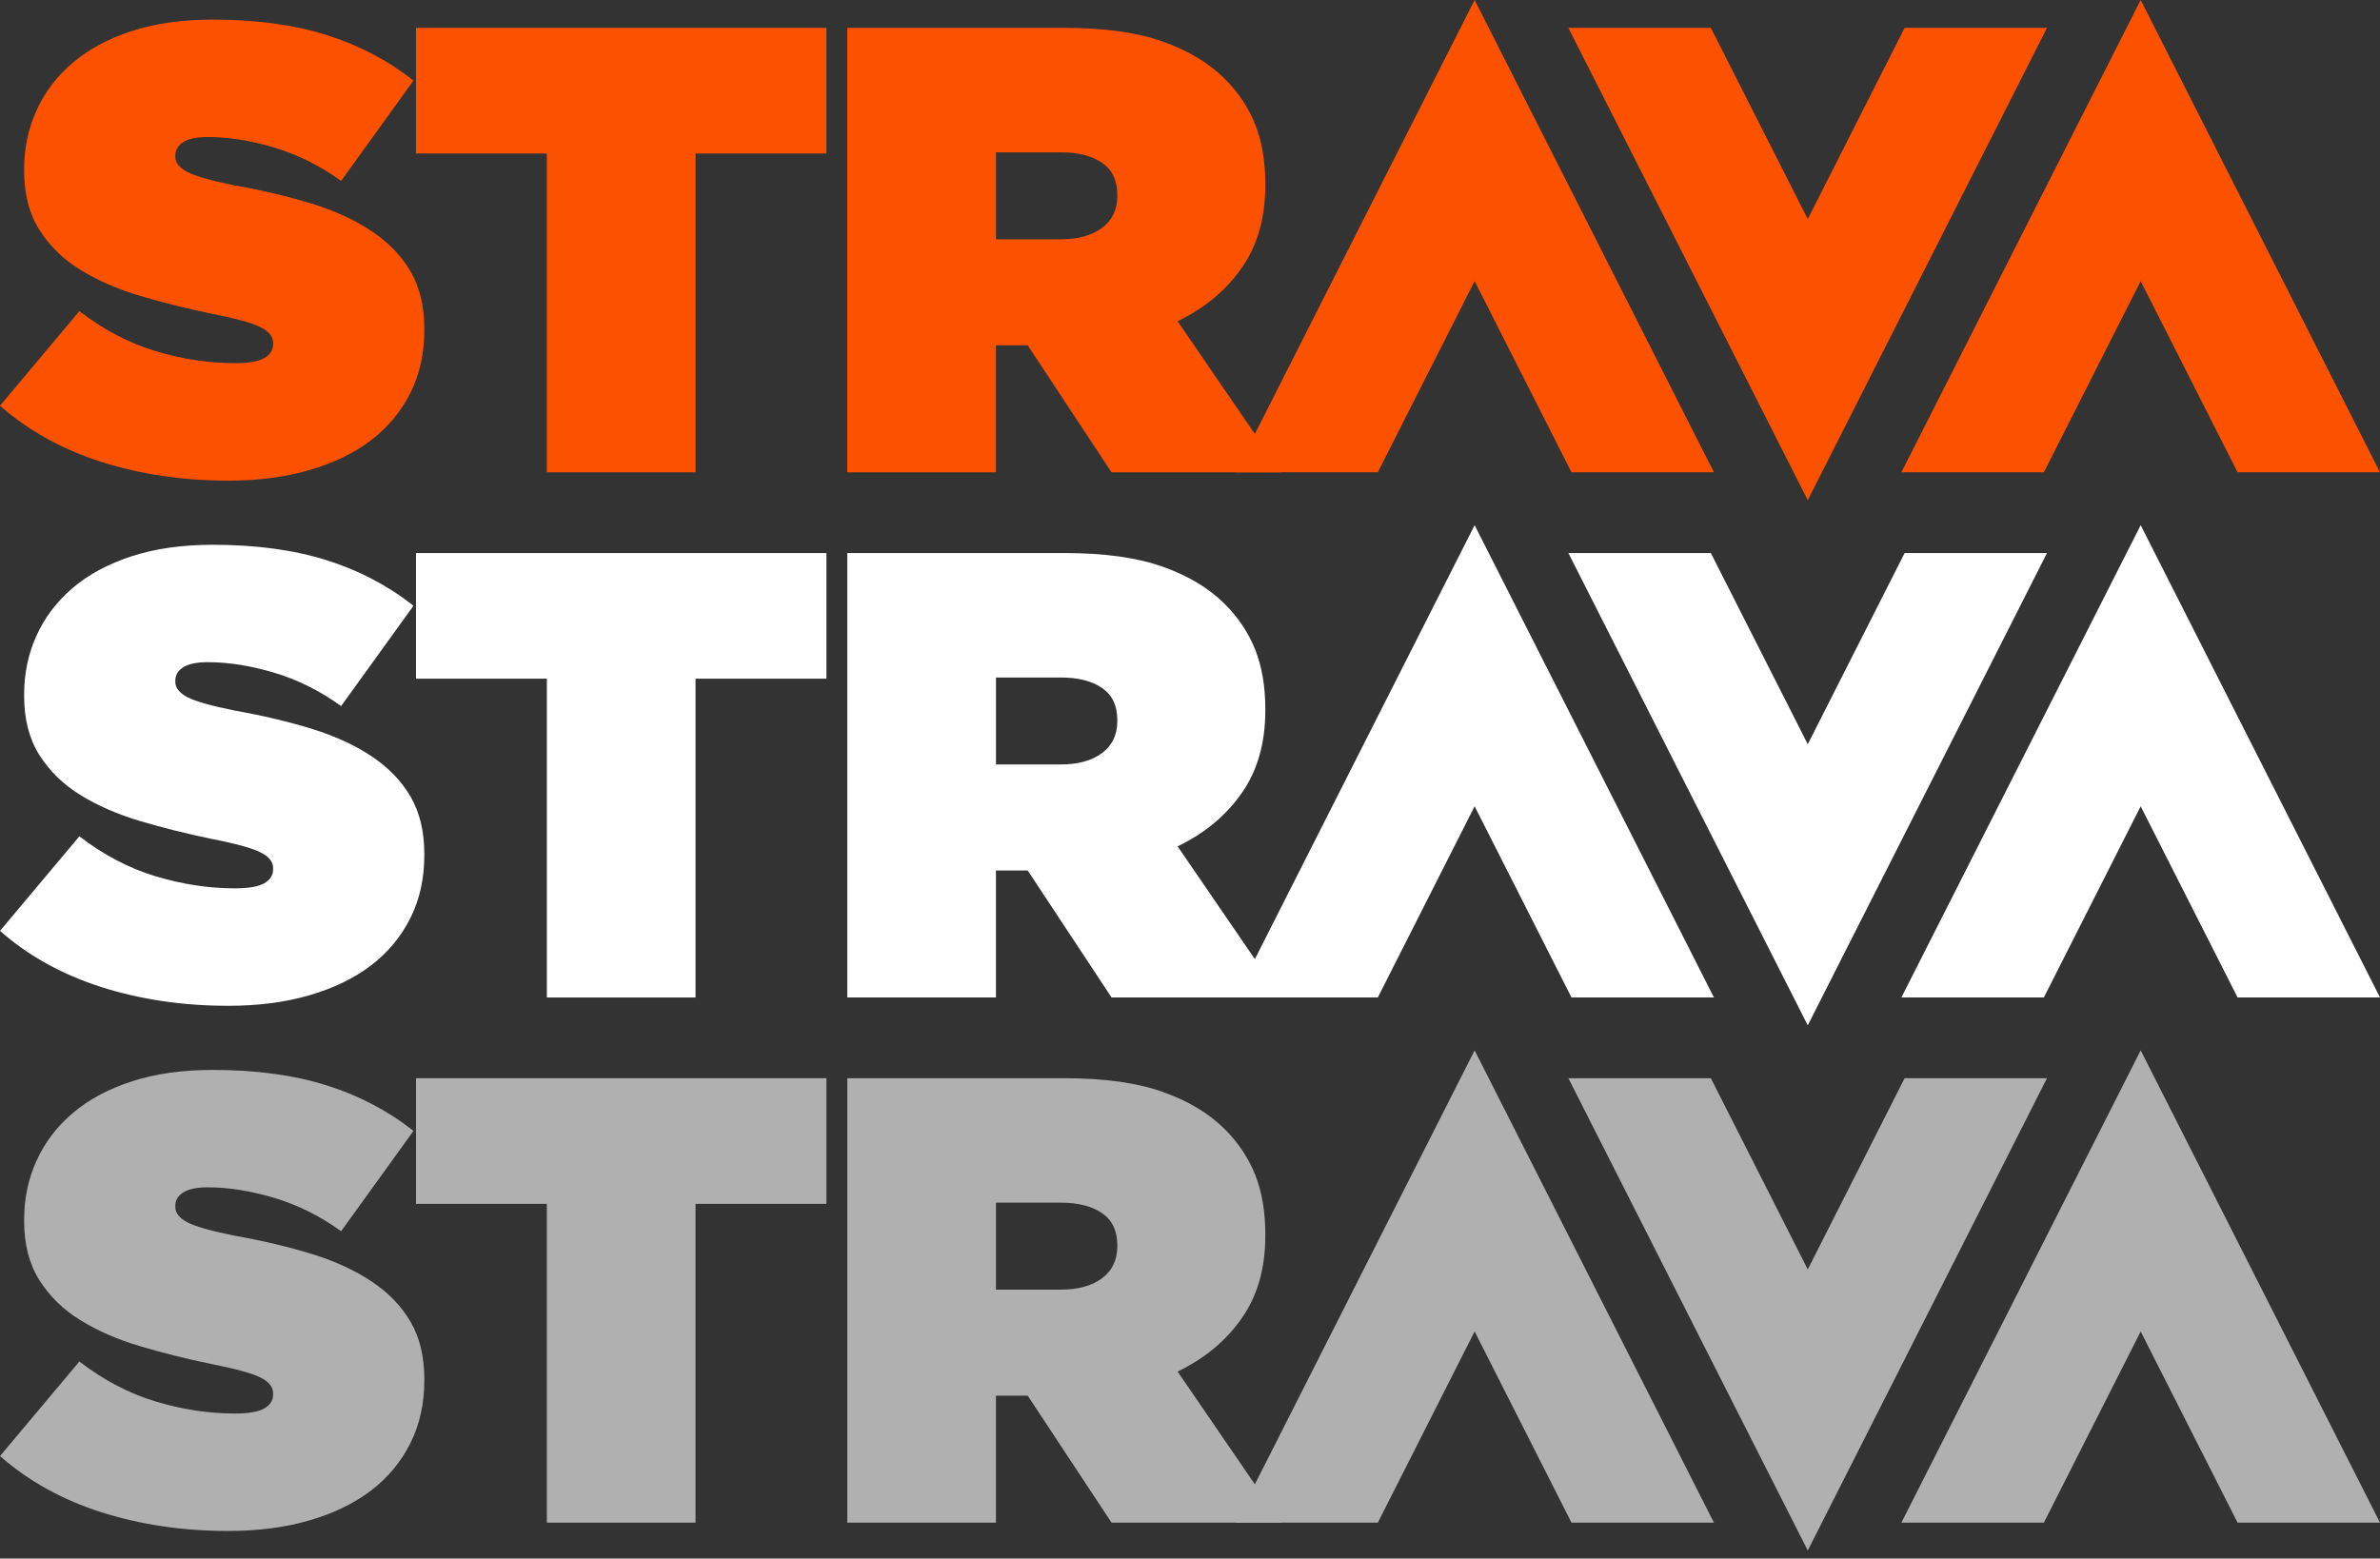 <svg fill="none" height="131" viewBox="0 0 200 131" width="200" xmlns="http://www.w3.org/2000/svg" xmlns:xlink="http://www.w3.org/1999/xlink"><rect x="0" y="0" width="200" height="131" fill="#333333" stroke="none"/><clipPath id="a"><path d="m0 0h200v130.327h-200z"/></clipPath><g clip-path="url(//d3nn82uaxijpm6.cloudfront.net/#a)"><g fill="#fc5200"><path d="m19.162 40.398c-3.806 0-7.358-.53-10.65-1.576-3.292-1.053-6.128-2.627-8.512-4.721l6.67-7.95c2.027 1.563 4.166 2.685 6.404 3.359 2.242.677 4.468 1.015 6.674 1.015 1.141 0 1.956-.144 2.456-.425.502-.287.746-.679.746-1.174v-.106c0-.538-.369-.989-1.094-1.337-.726-.356-2.093-.728-4.085-1.118-2.098-.43-4.102-.931-6.002-1.498-1.905-.564-3.576-1.297-5.016-2.188-1.443-.887-2.589-2.012-3.445-3.362-.854-1.354-1.281-3.01-1.281-4.965v-.107c0-1.781.346-3.437 1.043-4.965.688-1.529 1.704-2.867 3.039-4.002 1.335-1.14 2.993-2.027 4.97-2.672 1.968-.64 4.238-.959 6.804-.959 3.625 0 6.801.429 9.524 1.285 2.723.848 5.167 2.131 7.341 3.838l-6.083 8.435c-1.78-1.284-3.658-2.217-5.632-2.806-1.98-.588-3.832-.883-5.58-.883-.923 0-1.607.142-2.052.428-.453.285-.668.66-.668 1.121v.105c0 .502.335.929 1.013 1.286.679.354 1.994.729 3.948 1.12 2.385.425 4.554.942 6.517 1.544 1.953.611 3.64 1.381 5.042 2.327 1.405.942 2.494 2.067 3.257 3.388.764 1.317 1.147 2.92 1.147 4.803v.11c0 1.954-.39 3.72-1.176 5.283-.781 1.567-1.886 2.89-3.309 3.978-1.424 1.083-3.152 1.918-5.179 2.506-2.025.59-4.307.885-6.83.885z"/><path d="m45.955 12.903h-10.996v-10.561h34.488v10.561h-10.999v26.796h-12.493z"/><path d="m89.087 20.115c1.496 0 2.672-.321 3.522-.96.854-.642 1.283-1.535 1.283-2.673v-.108c0-1.207-.429-2.108-1.283-2.69-.85-.588-2.012-.88-3.466-.88h-5.448v7.311zm-17.884-17.773h18.258c3.344 0 6.093.384 8.244 1.148 2.156.764 3.886 1.807 5.204 3.124 1.142 1.135 1.995 2.419 2.567 3.837.566 1.424.853 3.102.853 5.014v.114c0 2.737-.659 5.051-1.979 6.935-1.313 1.885-3.11 3.385-5.391 4.483l8.698 12.702h-14.249l-7.047-10.673h-.102-2.566v10.673h-12.491z"/><path d="m179.889 23.627 8.143 16.071h11.968l-20.111-39.699-20.108 39.699h11.972z"/><path d="m123.918 23.627 8.14 16.071h11.97l-20.11-39.699-20.1 39.699h11.966z"/><path d="m151.913 18.413-8.145-16.07h-11.971l20.116 39.699 20.102-39.699h-11.963z"/></g><path d="m19.162 84.541c-3.806 0-7.358-.53-10.65-1.576-3.292-1.053-6.128-2.627-8.512-4.721l6.67-7.95c2.027 1.563 4.166 2.685 6.404 3.359 2.242.677 4.468 1.015 6.674 1.015 1.141 0 1.956-.143 2.456-.425.502-.286.746-.678.746-1.174v-.106c0-.538-.369-.989-1.094-1.337-.726-.356-2.093-.728-4.085-1.118-2.098-.43-4.102-.931-6.002-1.498-1.905-.565-3.576-1.297-5.016-2.188-1.443-.887-2.589-2.012-3.445-3.362-.854-1.354-1.281-3.01-1.281-4.965v-.107c0-1.781.346-3.437 1.043-4.965.688-1.529 1.704-2.867 3.039-4.002 1.335-1.139 2.993-2.027 4.97-2.672 1.968-.639 4.238-.959 6.804-.959 3.625 0 6.801.429 9.524 1.285 2.723.848 5.167 2.13 7.341 3.837l-6.083 8.435c-1.78-1.284-3.658-2.217-5.632-2.806-1.98-.588-3.832-.883-5.58-.883-.923 0-1.607.143-2.052.428-.453.284-.668.66-.668 1.121v.106c0 .501.335.929 1.013 1.286.679.354 1.994.729 3.948 1.12 2.385.425 4.554.942 6.517 1.543 1.953.611 3.64 1.382 5.042 2.327 1.405.942 2.494 2.067 3.257 3.388.764 1.317 1.147 2.92 1.147 4.803v.11c0 1.954-.39 3.72-1.176 5.283-.781 1.567-1.886 2.891-3.309 3.978-1.424 1.083-3.152 1.918-5.179 2.506-2.025.59-4.307.885-6.83.885z" fill="#fff"/><path d="m45.955 57.046h-10.996v-10.56h34.488v10.56h-10.999v26.796h-12.493z" fill="#fff"/><path d="m89.087 64.258c1.496 0 2.672-.321 3.522-.96.854-.642 1.283-1.535 1.283-2.673v-.108c0-1.207-.429-2.108-1.283-2.69-.85-.588-2.012-.88-3.466-.88h-5.448v7.311zm-17.884-17.773h18.258c3.344 0 6.093.384 8.244 1.148 2.156.764 3.886 1.807 5.204 3.123 1.142 1.135 1.995 2.419 2.567 3.837.566 1.424.853 3.102.853 5.014v.114c0 2.737-.659 5.051-1.979 6.934-1.313 1.885-3.11 3.385-5.391 4.483l8.698 12.702h-14.249l-7.047-10.673h-.102-2.566v10.673h-12.491z" fill="#fff"/><path d="m179.889 67.77 8.143 16.071h11.968l-20.111-39.699-20.108 39.699h11.972z" fill="#fff"/><path d="m123.918 67.77 8.14 16.071h11.97l-20.11-39.699-20.1 39.699h11.966z" fill="#fff"/><path d="m151.913 62.556-8.145-16.07h-11.971l20.116 39.699 20.102-39.699h-11.963z" fill="#fff"/><path d="m19.162 128.684c-3.806 0-7.358-.53-10.65-1.576-3.292-1.052-6.128-2.627-8.512-4.721l6.67-7.949c2.027 1.563 4.166 2.685 6.404 3.359 2.242.677 4.468 1.015 6.674 1.015 1.141 0 1.956-.144 2.456-.425.502-.286.746-.678.746-1.174v-.107c0-.538-.369-.988-1.094-1.337-.726-.356-2.093-.727-4.085-1.118-2.098-.43-4.102-.931-6.002-1.498-1.905-.565-3.576-1.298-5.016-2.189-1.443-.886-2.589-2.011-3.445-3.362-.854-1.354-1.281-3.009-1.281-4.965v-.106c0-1.781.346-3.438 1.043-4.966.688-1.529 1.704-2.867 3.039-4.002 1.335-1.139 2.993-2.027 4.97-2.672 1.968-.639 4.238-.96 6.804-.96 3.625 0 6.801.429 9.524 1.285 2.723.848 5.167 2.131 7.341 3.837l-6.083 8.435c-1.78-1.284-3.658-2.217-5.632-2.806-1.98-.588-3.832-.883-5.58-.883-.923 0-1.607.143-2.052.429-.453.284-.668.659-.668 1.12v.106c0 .502.335.929 1.013 1.286.679.354 1.994.729 3.948 1.12 2.385.425 4.554.942 6.517 1.543 1.953.611 3.64 1.382 5.042 2.327 1.405.942 2.494 2.067 3.257 3.389.764 1.317 1.147 2.92 1.147 4.802v.11c0 1.954-.39 3.719-1.176 5.282-.781 1.568-1.886 2.891-3.309 3.979-1.424 1.083-3.152 1.918-5.179 2.506-2.025.591-4.307.885-6.83.885z" fill="#b0b0b0"/><path d="m45.955 101.189h-10.996v-10.561h34.488v10.561h-10.999v26.796h-12.493z" fill="#b0b0b0"/><path d="m89.087 108.401c1.496 0 2.672-.321 3.522-.96.854-.642 1.283-1.535 1.283-2.673v-.108c0-1.207-.429-2.108-1.283-2.69-.85-.588-2.012-.88-3.466-.88h-5.448v7.311zm-17.884-17.773h18.258c3.344 0 6.093.384 8.244 1.149 2.156.764 3.886 1.807 5.204 3.123 1.142 1.135 1.995 2.419 2.567 3.838.566 1.424.853 3.102.853 5.014v.114c0 2.738-.659 5.051-1.979 6.934-1.313 1.886-3.11 3.385-5.391 4.484l8.698 12.701h-14.249l-7.047-10.673h-.102-2.566v10.673h-12.491z" fill="#b0b0b0"/><path d="m179.889 111.914 8.143 16.071h11.968l-20.111-39.699-20.108 39.699h11.972z" fill="#b0b0b0"/><path d="m123.918 111.914 8.14 16.071h11.97l-20.11-39.699-20.1 39.699h11.966z" fill="#b0b0b0"/><path d="m151.913 106.699-8.145-16.071h-11.971l20.116 39.699 20.102-39.699h-11.963z" fill="#b0b0b0"/></g></svg>